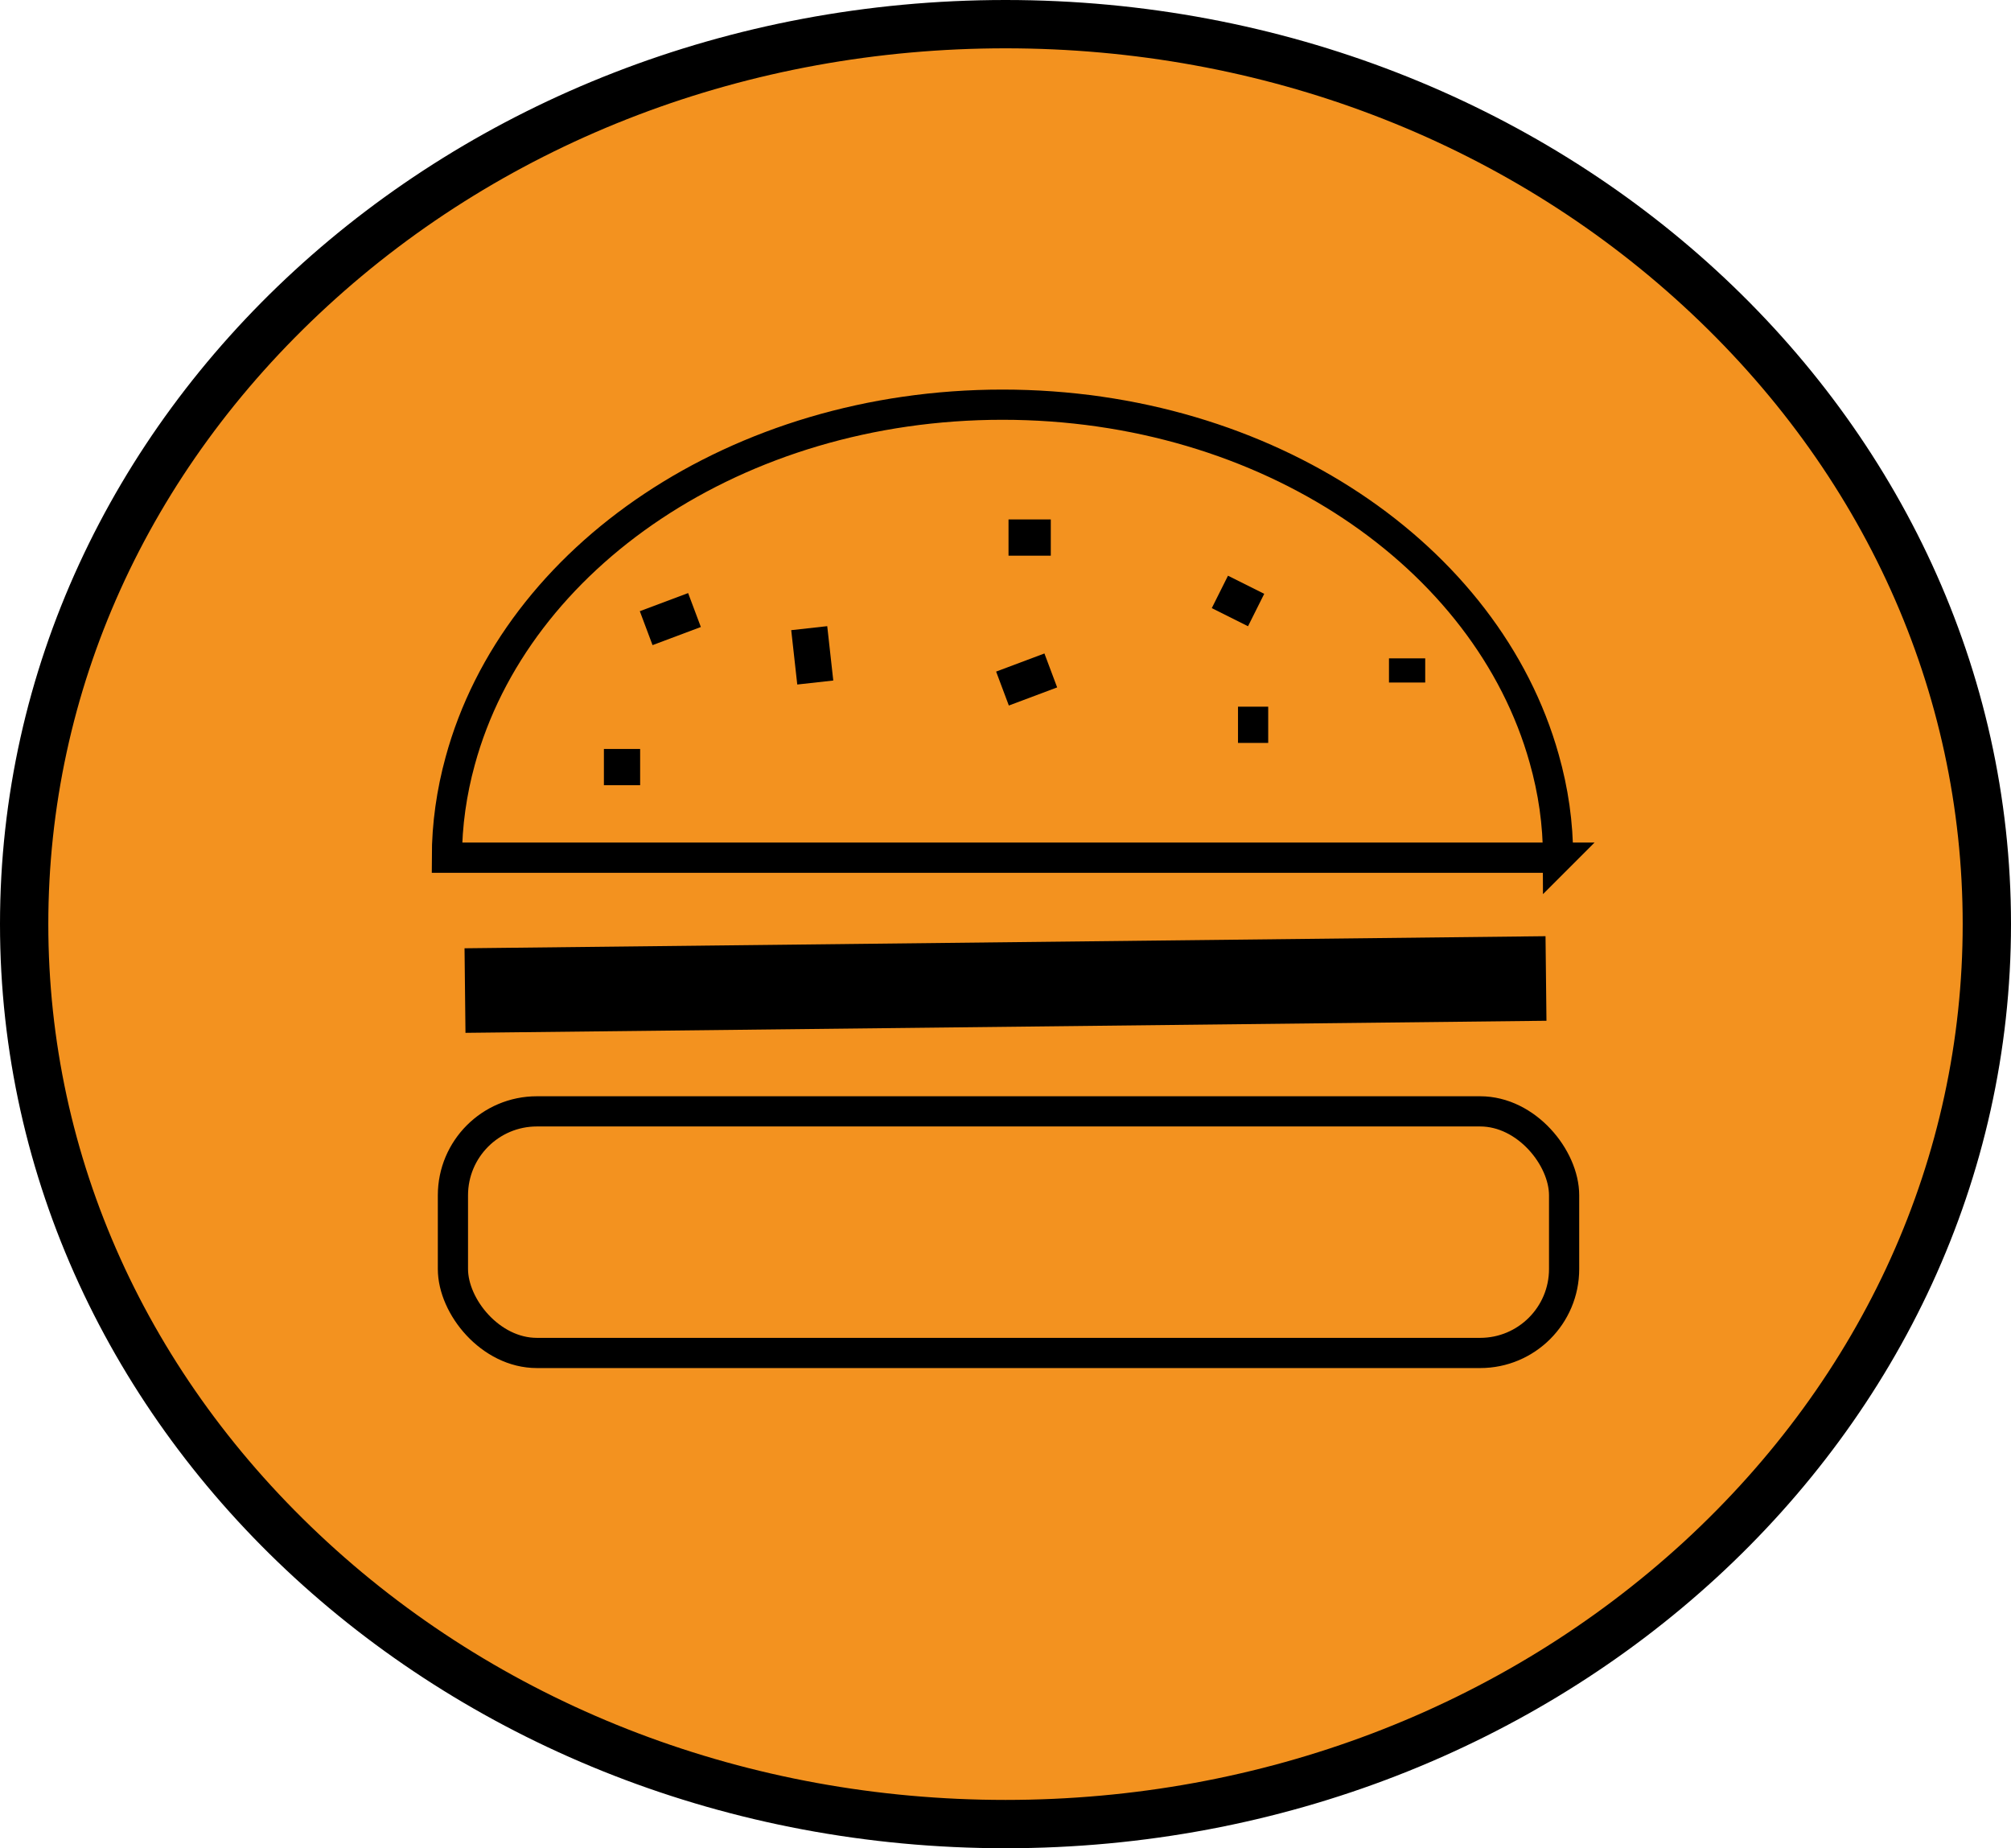 <?xml version="1.0" encoding="UTF-8"?><svg id="Lager_2" xmlns="http://www.w3.org/2000/svg" viewBox="0 0 333 306"><g id="Lager_1-2"><path d="M166.5,302c-89.6,0-162.5-66.8-162.5-149S76.9,4,166.5,4s162.5,66.8,162.5,149-72.9,149-162.5,149Z" style="fill:#f3921f; stroke-width:0px;"/><path d="M166.5,8c42.5,0,82.4,15.2,112.3,42.7,29.8,27.4,46.2,63.7,46.2,102.3s-16.4,74.9-46.2,102.3c-30,27.5-69.9,42.7-112.3,42.7s-82.4-15.2-112.3-42.7c-29.8-27.4-46.2-63.7-46.2-102.3S24.4,78.1,54.2,50.7C84.1,23.2,124,8,166.5,8M166.5,0C74.5,0,0,68.5,0,153s74.5,153,166.5,153,166.5-68.5,166.5-153S258.5,0,166.5,0h0Z" style="fill:#000; stroke-width:0px;"/><path d="M258,142H74c0-5.5.8-10.9,2.2-16,9.2-33.8,45.9-59,89.8-59s80.3,25.1,89.7,58.6c1.5,5.3,2.3,10.7,2.3,16.4Z" style="fill:none; stroke:#000; stroke-miterlimit:10; stroke-width:5px;"/><line x1="77" y1="164" x2="256" y2="162" style="fill:none; stroke:#000; stroke-miterlimit:10; stroke-width:14px;"/><rect x="75" y="184" width="184" height="40" rx="13.9" ry="13.9" style="fill:none; stroke:#000; stroke-miterlimit:10; stroke-width:5px;"/><line x1="107" y1="104" x2="115" y2="101" style="fill:none; stroke:#000; stroke-miterlimit:10; stroke-width:6px;"/><line x1="167" y1="89" x2="174" y2="89" style="fill:none; stroke:#000; stroke-miterlimit:10; stroke-width:6px;"/><line x1="166" y1="114" x2="174" y2="111" style="fill:none; stroke:#000; stroke-miterlimit:10; stroke-width:6px;"/><line x1="202" y1="98" x2="208" y2="101" style="fill:none; stroke:#000; stroke-miterlimit:10; stroke-width:6px;"/><line x1="100" y1="127" x2="106" y2="127" style="fill:none; stroke:#000; stroke-miterlimit:10; stroke-width:6px;"/><line x1="134" y1="104" x2="135" y2="113" style="fill:none; stroke:#000; stroke-miterlimit:10; stroke-width:6px;"/><line x1="205" y1="120" x2="210" y2="120" style="fill:none; stroke:#000; stroke-miterlimit:10; stroke-width:6px;"/><line x1="233" y1="127" x2="233" y2="127" style="fill:none; stroke:#000; stroke-miterlimit:10; stroke-width:6px;"/><line x1="233" y1="109" x2="233" y2="113" style="fill:none; stroke:#000; stroke-miterlimit:10; stroke-width:6px;"/></g></svg>